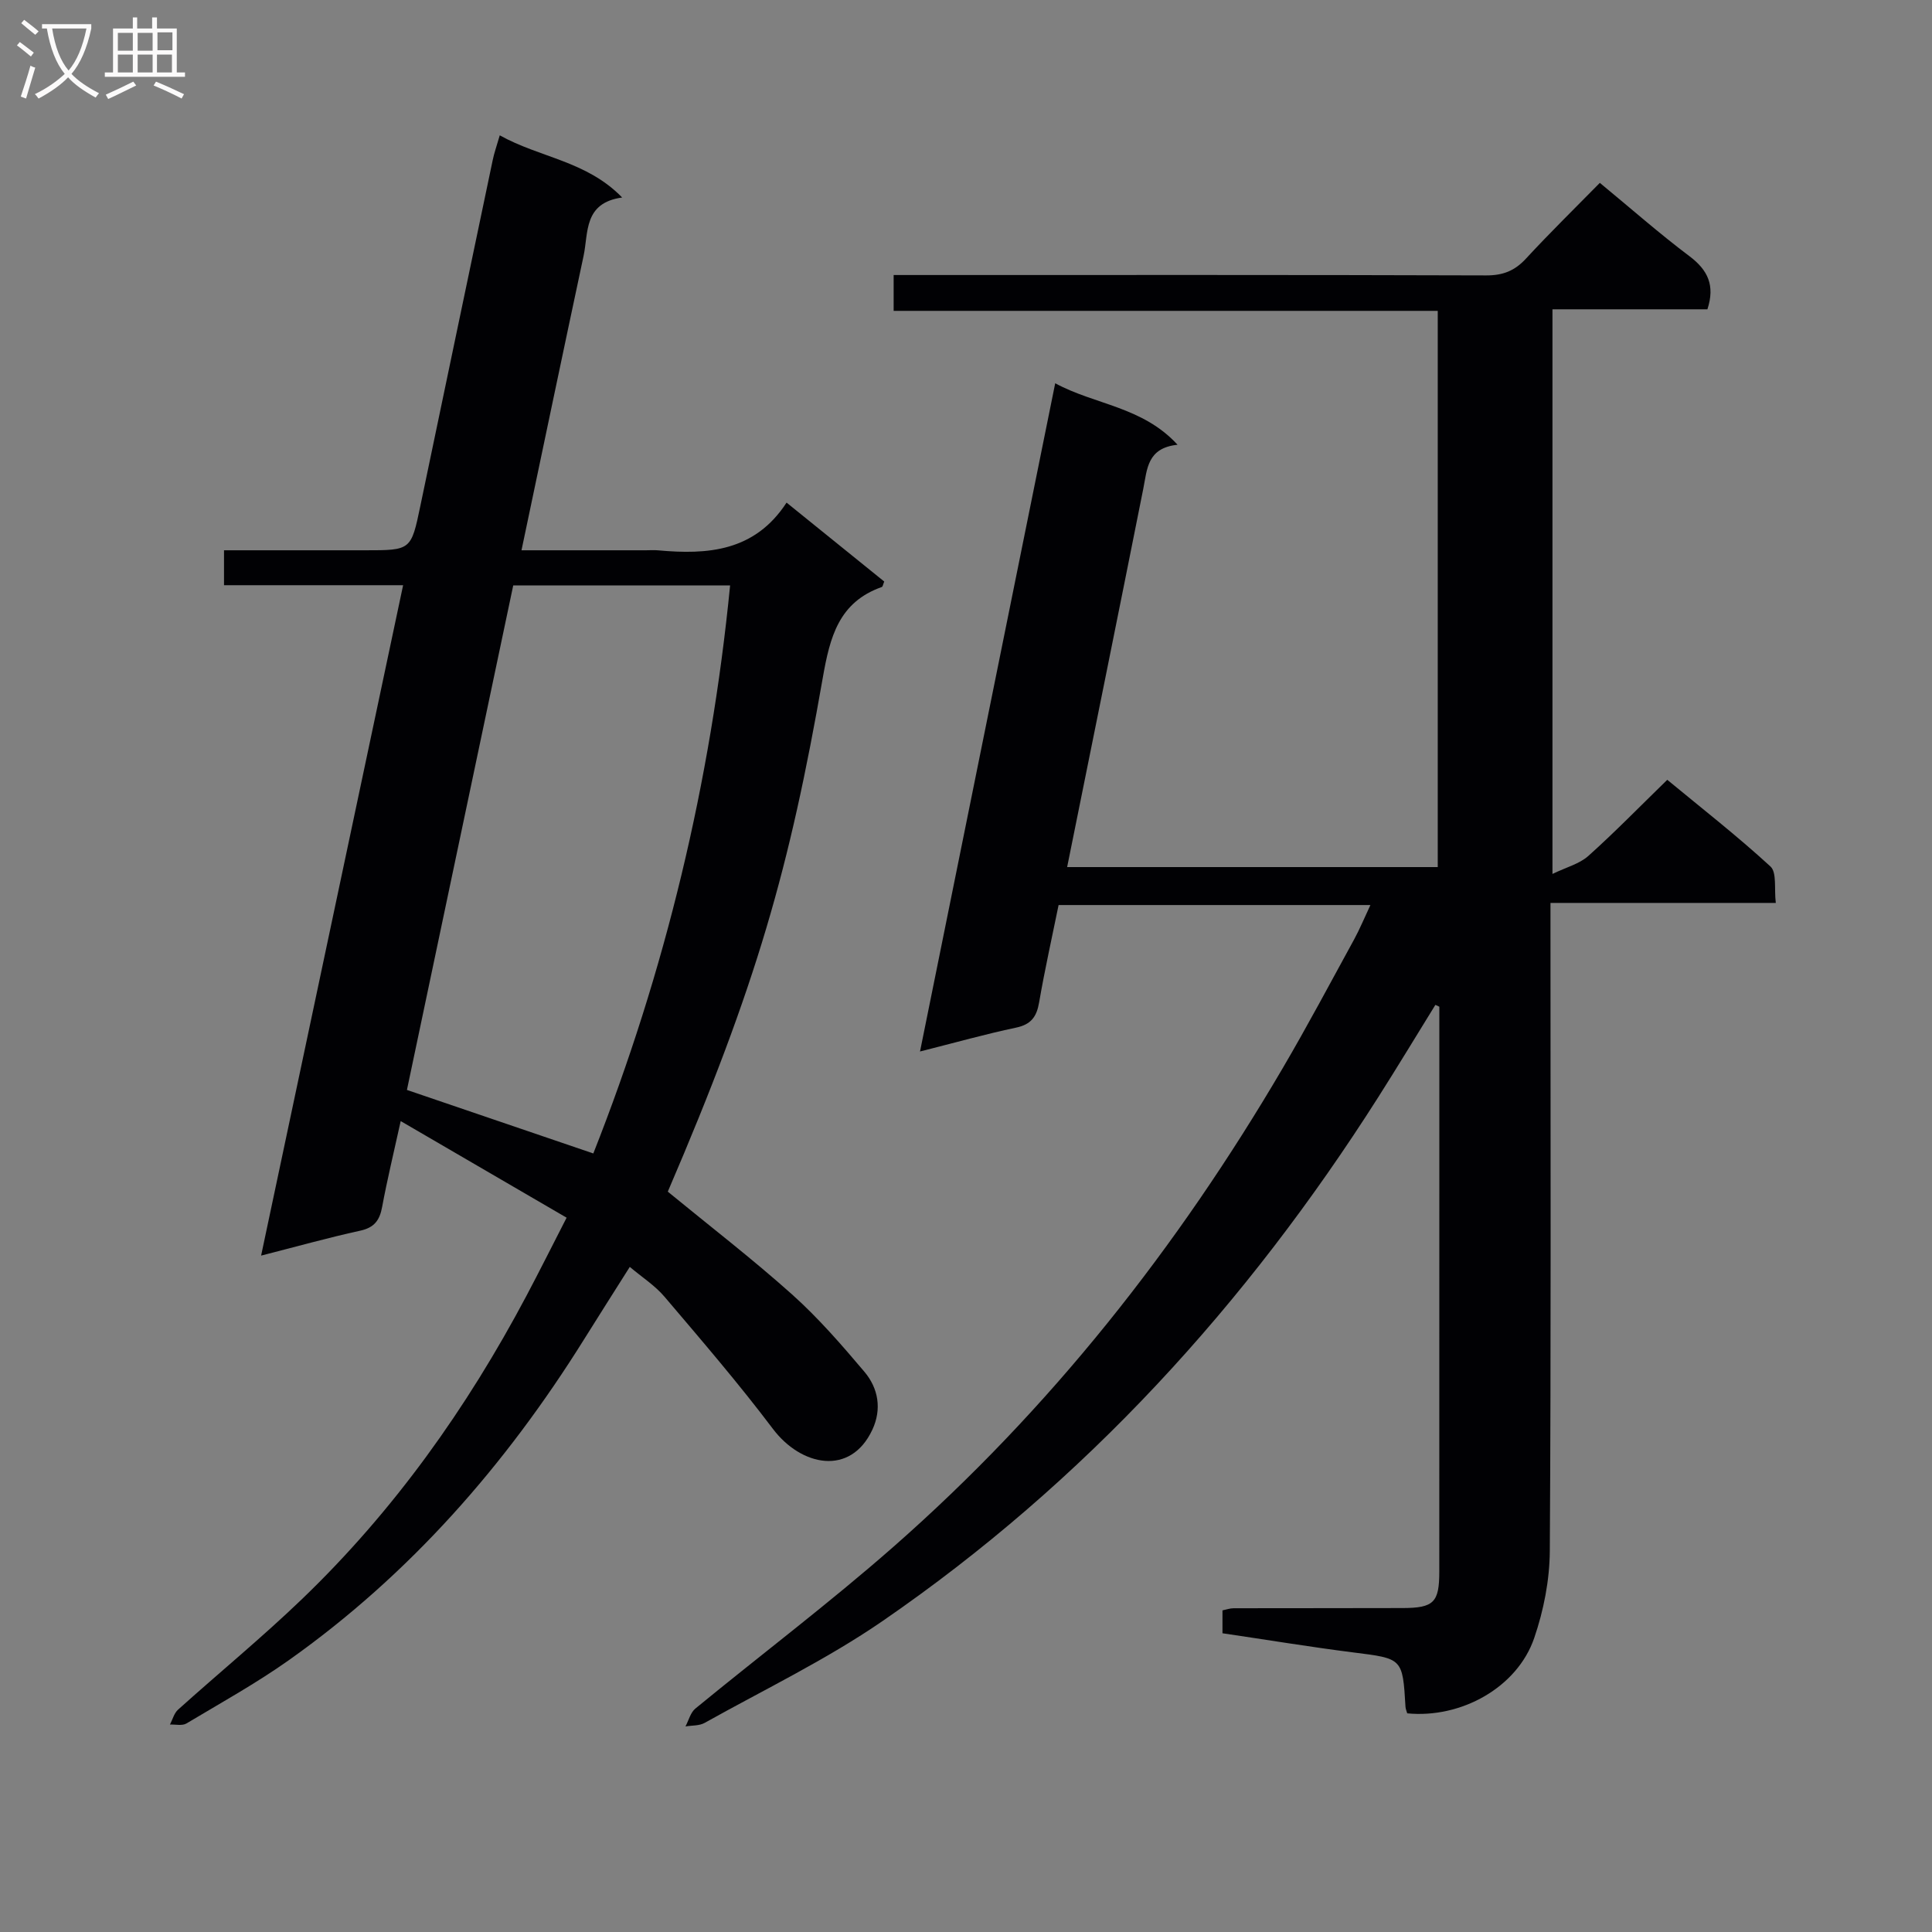 <svg enable-background="new 0 0 400 400" viewBox="0 0 400 400" xmlns="http://www.w3.org/2000/svg"><rect x="0" y="0" width="400" height="400" fill="#808080" stroke="none"/><path d="m253.1 338.15c0-1.9 0-3.21 0-4.74.76-.15 1.54-.44 2.31-.44 11.67-.03 23.33 0 35-.04 6.45-.02 7.58-1.17 7.58-7.55.01-37.83.01-75.66.01-113.5 0-1.15 0-2.3 0-3.45-.27-.13-.55-.25-.82-.38-3.95 6.39-7.83 12.82-11.86 19.16-27.2 42.78-60.76 79.64-102.64 108.44-11.61 7.98-24.46 14.16-36.8 21.06-1.11.62-2.63.5-3.96.73.67-1.26 1.04-2.88 2.06-3.71 13.63-11.19 27.74-21.84 40.98-33.47 32.43-28.47 58.84-61.97 80.63-99.14 5.13-8.75 9.89-17.72 14.76-26.61 1.17-2.15 2.11-4.43 3.38-7.13-21.75 0-42.82 0-64.56 0-1.34 6.6-2.86 13.35-4.03 20.15-.51 2.97-1.65 4.57-4.77 5.23-6.31 1.33-12.52 3.08-19.89 4.94 9.39-46.41 18.61-91.99 27.99-138.35 8.23 4.47 18.05 4.8 25.33 12.73-6.3.66-6.28 5.04-7.09 9.08-5.17 25.97-10.44 51.93-15.77 78.36h76.73c0-38.16 0-76.4 0-115.16-37.42 0-74.83 0-112.65 0 0-2.56 0-4.62 0-7.42h5.68c39 0 78-.05 117 .08 3.47.01 5.91-.95 8.23-3.47 4.95-5.36 10.18-10.48 15.3-15.69 6.43 5.3 12.31 10.49 18.55 15.18 3.81 2.87 5.34 6.04 3.72 11-10.46 0-21.07 0-32.08 0v116.9c2.89-1.4 5.58-2.08 7.42-3.72 5.45-4.88 10.57-10.14 16.35-15.77 6.99 5.78 14.43 11.58 21.36 17.94 1.36 1.25.75 4.64 1.11 7.55-15.7 0-30.81 0-46.65 0v6.2c0 42.67.13 85.33-.14 127.99-.04 6.03-1.27 12.29-3.23 18.01-3.51 10.22-15.1 16.68-26.29 15.59-.12-.44-.33-.9-.36-1.37-.59-10.09-.61-9.96-10.87-11.25-8.91-1.13-17.76-2.6-27.02-3.96z" fill="#010104"/><path d="m103.47 28.02c8.3 4.64 17.96 5.27 25.34 12.87-8.01 1.11-6.96 7.26-7.99 12.11-4.29 20.09-8.49 40.2-12.85 60.93h25.77c.83 0 1.67-.07 2.5.01 10.28.94 20.01.25 26.61-9.88 7.2 5.82 13.74 11.1 20.22 16.34-.24.57-.3 1.06-.5 1.13-8.91 3.15-10.74 10.34-12.22 18.79-6.87 39.33-13.62 63.43-32.09 106.4 8.69 7.13 17.48 13.9 25.73 21.28 5.42 4.85 10.25 10.42 14.96 15.99 2.91 3.43 3.65 7.76 1.66 12.02-4.52 9.69-14.75 7.56-20.59-.18-7.09-9.4-14.79-18.35-22.42-27.33-1.99-2.35-4.7-4.08-7.21-6.2-3.33 5.27-6.43 10.14-9.49 15.04-16.21 25.96-36.04 48.63-61.11 66.39-6.77 4.79-14.07 8.84-21.2 13.1-.87.52-2.25.17-3.4.22.54-1.04.85-2.34 1.67-3.08 8.54-7.68 17.43-14.98 25.7-22.93 19-18.26 34.09-39.48 46.41-62.71 2.72-5.13 5.31-10.32 8.34-16.22-11.38-6.63-22.49-13.09-34.35-20-1.44 6.56-2.8 12.13-3.84 17.76-.51 2.77-1.61 4.29-4.54 4.93-6.63 1.45-13.18 3.29-20.52 5.16 9.82-46.37 19.56-92.33 29.4-138.8-12.56 0-24.64 0-37.08 0 0-2.47 0-4.52 0-7.23h29.21c9.52 0 9.52 0 11.44-9.19 4.99-23.87 9.97-47.73 14.98-71.59.29-1.44.8-2.85 1.46-5.13zm2.79 93.18c-7.38 35.04-14.74 69.97-22.01 104.46 13.09 4.46 25.61 8.73 38.59 13.15 14.87-37.64 24.32-76.81 28.32-117.61-15.33 0-29.94 0-44.9 0z" fill="#010104"/><g fill="#fbfafa"><path d="m6.4 11.7c-1-.8-1.9-1.6-2.9-2.3l.6-.7c.9.7 1.9 1.4 2.9 2.2zm-2.1 8.3c.7-2.1 1.4-4.2 2-6.4.2.1.6.3 1 .4-.7 2.3-1.3 4.4-1.9 6.4zm3-12.8c-1.1-.9-2.1-1.7-2.9-2.4l.6-.7c1 .8 2 1.5 3 2.4zm1.4-1.3v-.9h10.2v.9c-.9 4.2-2.3 7.3-4.1 9.4 1.3 1.4 3.2 2.7 5.7 4-.2.2-.4.5-.7.9-2.5-1.4-4.4-2.7-5.7-4.2-1.4 1.5-3.5 3-6.1 4.4 0 0 0 0-.1-.1-.3-.4-.5-.7-.7-.8 2.7-1.3 4.7-2.8 6.2-4.2-1.8-2.2-3-5.3-3.7-9.4zm9.2 0h-7.1c.6 3.8 1.7 6.7 3.4 8.7 1.7-2 2.9-4.8 3.7-8.7z"/><path d="m31.6 3.6h.9v2.3h4.1v9.1h1.7v.9h-16.6v-.9h1.7v-9.1h4.1v-2.3h.9v2.3h3.1v-2.3zm-4 13.3.6.8c-1.9.9-3.8 1.9-5.8 2.8-.2-.3-.3-.6-.5-.9 2-.9 3.9-1.8 5.7-2.7zm-3.2-10.1v3.7h3.1v-3.7zm0 4.5v3.7h3.1v-3.7zm4.1-4.5v3.7h3.1v-3.7zm0 4.5v3.7h3.1v-3.7zm9.1 9.1c-2.1-1.1-4.1-2-5.8-2.7l.5-.8c2.2.9 4.1 1.8 5.8 2.6zm-1.9-13.7h-3.1v3.7h3.1v-3.6zm-3.2 4.6v3.7h3.1v-3.7z"/></g></svg>